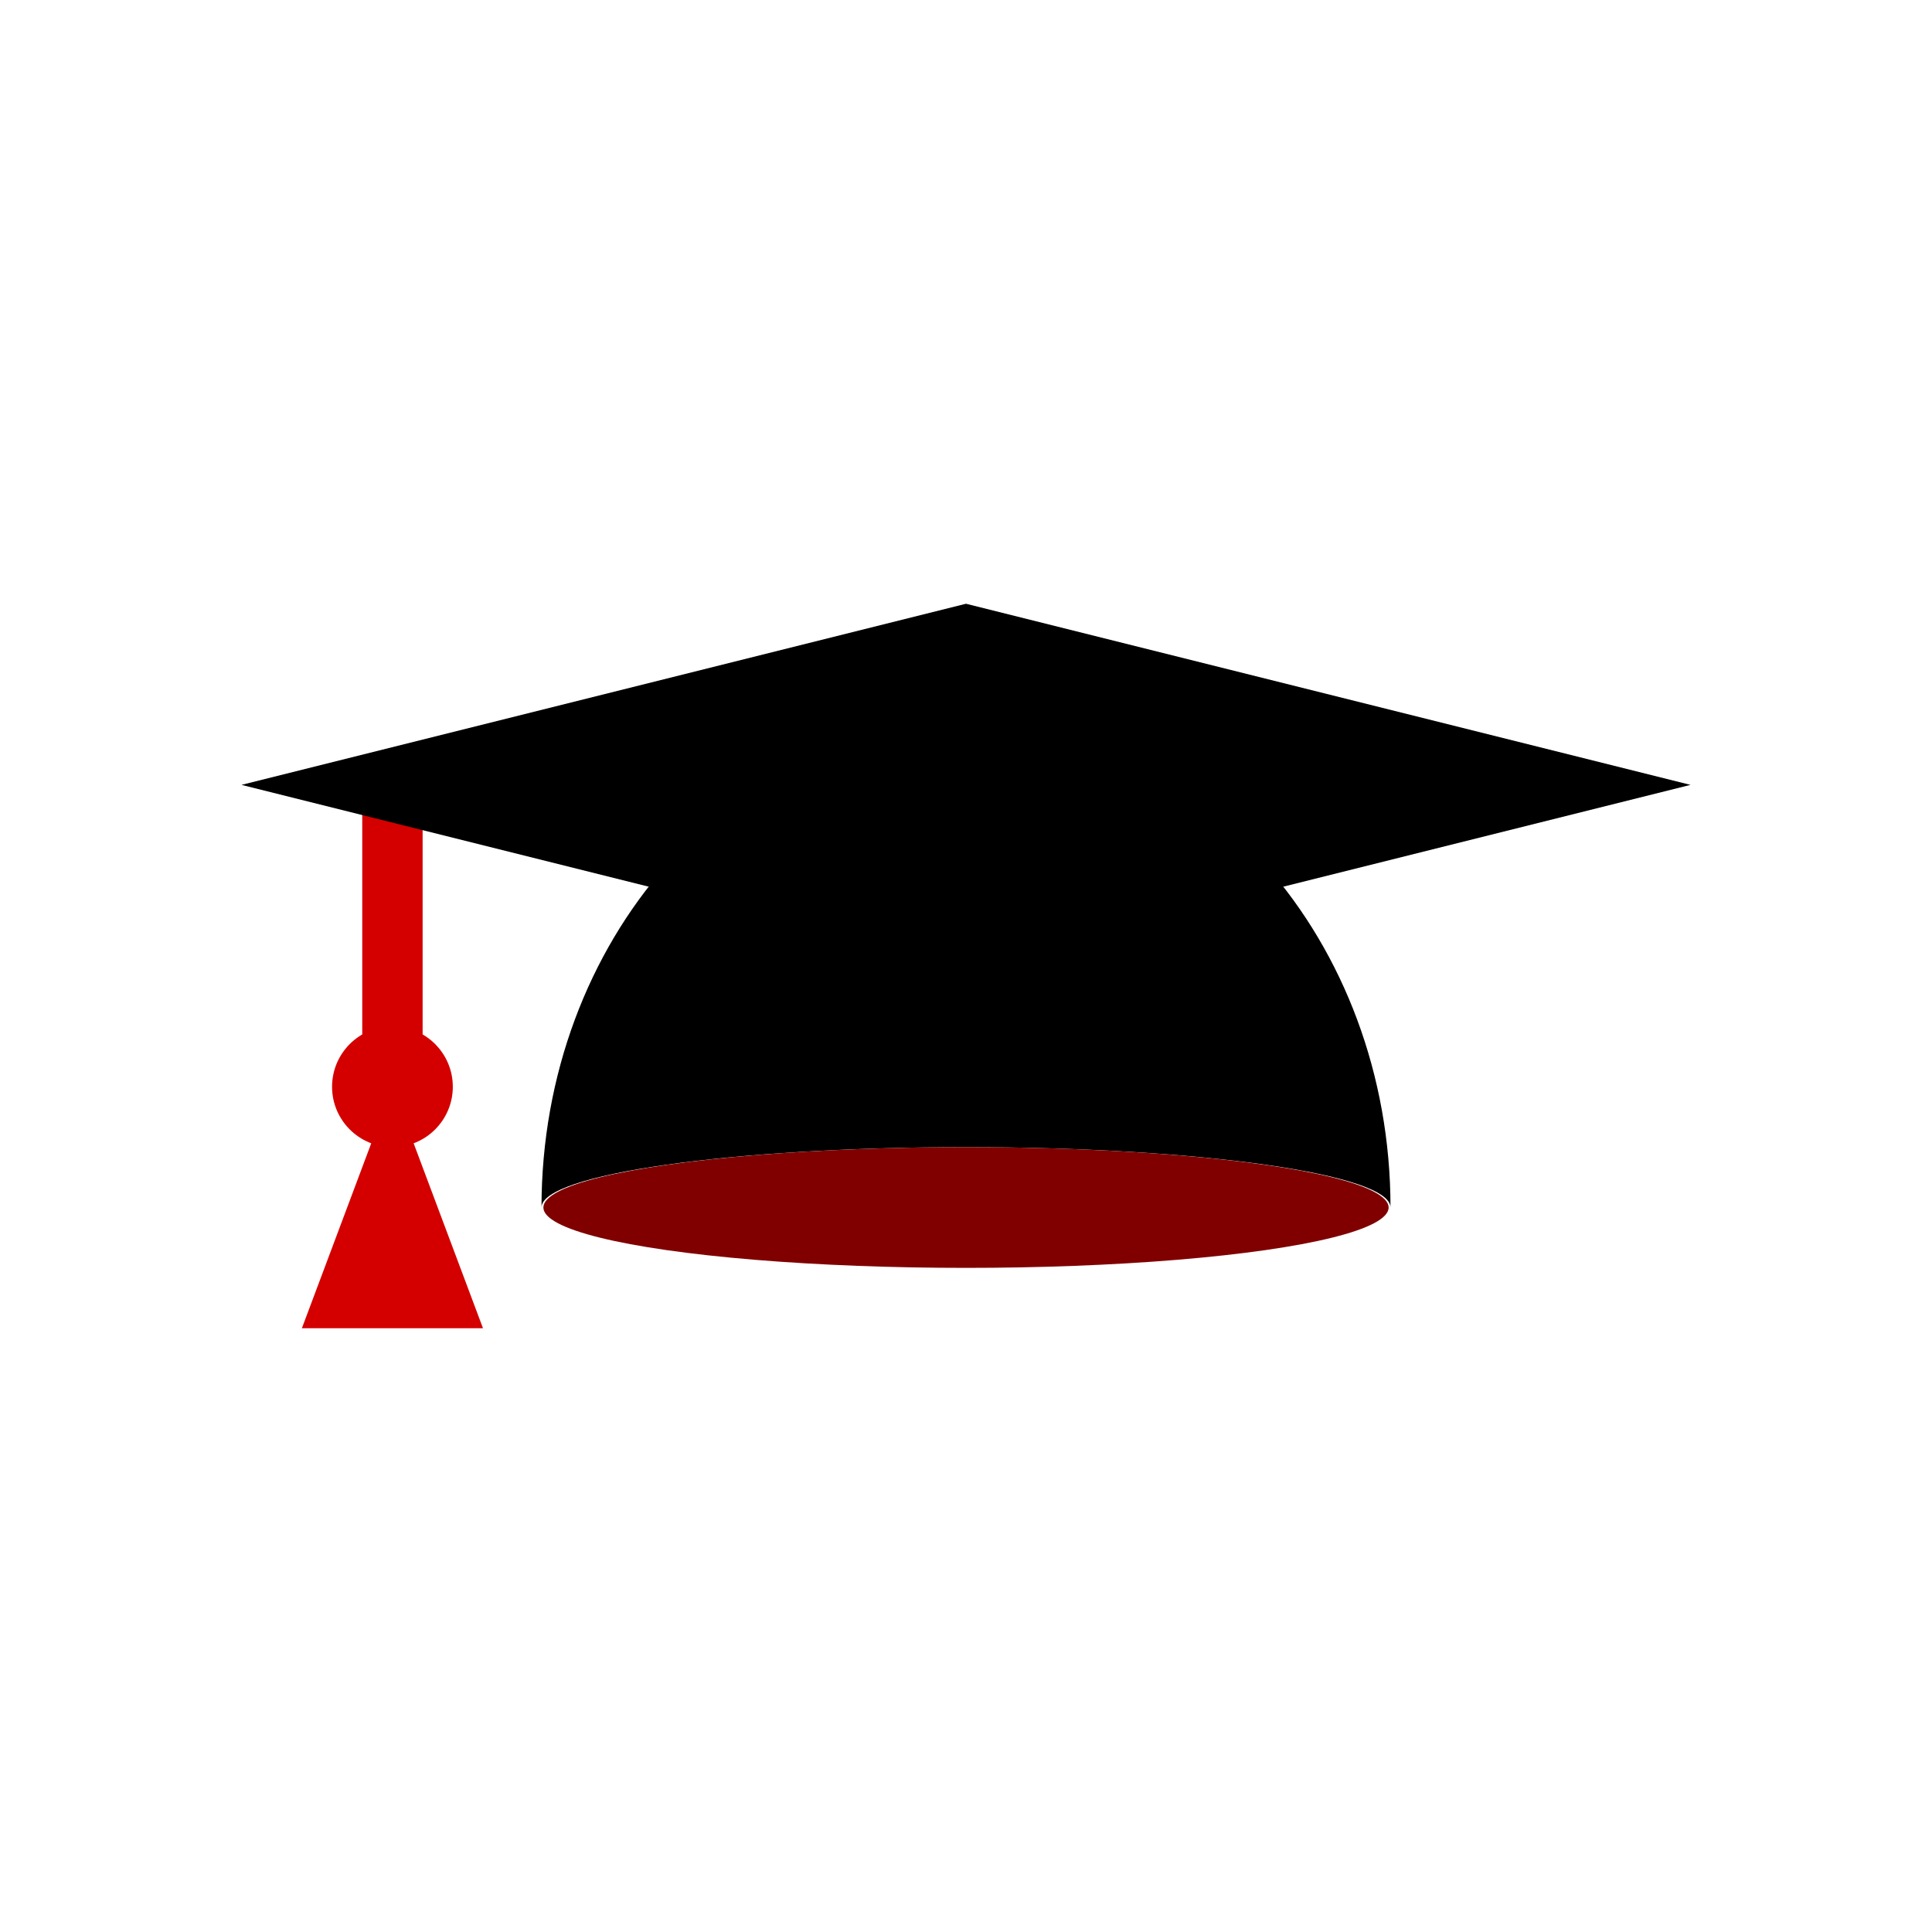 <?xml version="1.0" encoding="UTF-8" standalone="no"?>
<!-- Created with Inkscape (http://www.inkscape.org/) -->

<svg xmlns:dc="http://purl.org/dc/elements/1.1/" xmlns:cc="http://creativecommons.org/ns#" xmlns:rdf="http://www.w3.org/1999/02/22-rdf-syntax-ns#" xmlns:svg="http://www.w3.org/2000/svg" xmlns="http://www.w3.org/2000/svg" xmlns:sodipodi="http://sodipodi.sourceforge.net/DTD/sodipodi-0.dtd" xmlns:inkscape="http://www.inkscape.org/namespaces/inkscape" width="32" height="32" id="svg4150" version="1.1" inkscape:version="0.91 r13725" viewBox="0 0 32 32" sodipodi:docname="symbol-tutorial-00.svg">
  <defs id="defs4152" />
  <sodipodi:namedview id="base" pagecolor="#ffffff" bordercolor="#666666" borderopacity="1.0" inkscape:pageopacity="0.0" inkscape:pageshadow="2" inkscape:zoom="22.125" inkscape:cx="16" inkscape:cy="16" inkscape:current-layer="layer1" showgrid="true" inkscape:grid-bbox="true" inkscape:document-units="px" objecttolerance="10000" inkscape:snap-perpendicular="true" guidetolerance="10000" inkscape:window-width="1600" inkscape:window-height="878" inkscape:window-x="0" inkscape:window-y="0" inkscape:window-maximized="1" showguides="true" inkscape:guide-bbox="true">
    <inkscape:grid type="xygrid" id="grid4698" empspacing="4" />
    <sodipodi:guide position="16,32" orientation="1,0" id="guide4769" />
    <sodipodi:guide position="-4,16" orientation="0,1" id="guide4771" />
    <sodipodi:guide position="16,16" orientation="-0.707,0.707" id="guide4773" />
    <sodipodi:guide position="16,16" orientation="0.707,0.707" id="guide4775" />
  </sodipodi:namedview>
  <g id="layer1" inkscape:label="Layer 1" inkscape:groupmode="layer">
    <g id="g16440">
      <path inkscape:connector-curvature="0" id="path5462" d="m 16,12 c -3.883,0 -7.031,3.582 -7.031,8 0,-0.552 3.149,-1 7.031,-1 3.883,0 7.031,0.448 7.031,1 0,-4.418 -3.149,-8 -7.031,-8 z" style="fill:black;fill-opacity:1;stroke:none" />
      <path inkscape:connector-curvature="0" id="path5484" d="M 6,13.714 6,18 7,18 7,13 6,13 Z" style="fill:#d40000;fill-opacity:1;stroke:none" />
      <path inkscape:connector-curvature="0" id="path5478" d="M 16,10 4,13 16,16 28,13 Z" style="fill:black;fill-opacity:1;stroke:none" />
      <circle r="1" cy="21" cx="7" transform="translate(-0.5,-3)" id="path5486" style="fill:#d40000;fill-opacity:1;stroke:none" />
      <path sodipodi:nodetypes="cccc" inkscape:connector-curvature="0" id="path5488" d="M 6.5,18 5,22 8,22 Z" style="fill:#d40000;fill-opacity:1;stroke:none" />
      <ellipse ry="1" rx="7" cy="20" cx="16" id="path5494" style="fill:maroon;fill-opacity:1;stroke:none" />
    </g>
  </g>
</svg>

